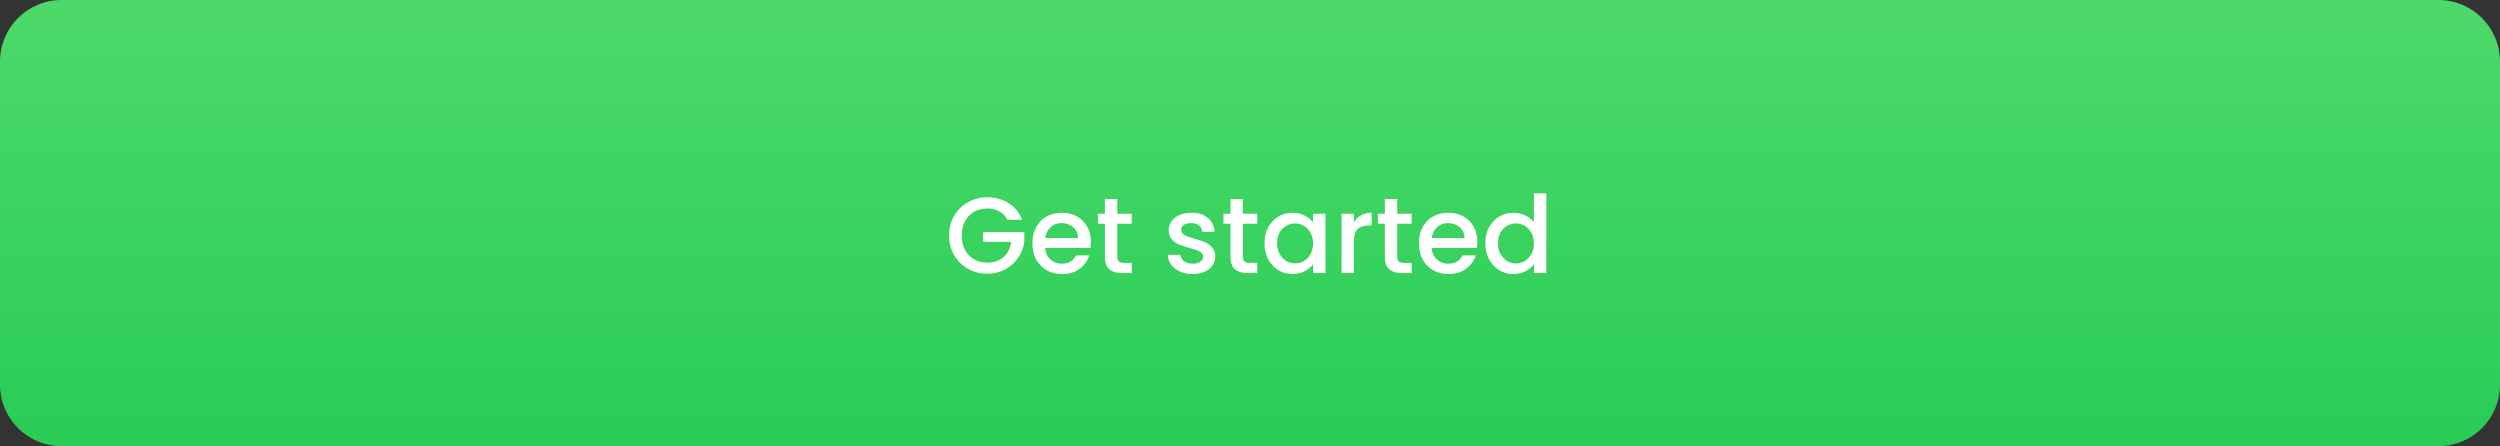 <svg width="325" height="58" viewBox="0 0 325 58" fill="none" xmlns="http://www.w3.org/2000/svg">
<rect x="0" y="0" width="325" height="58" fill="#333333" stroke="none"/>
<path d="M317 0H8C3.582 0 0 3.582 0 8V50C0 54.418 3.582 58 8 58H317C321.418 58 325 54.418 325 50V8C325 3.582 321.418 0 317 0Z" fill="url(#paint0_linear_1_5)"/>
<path d="M130.958 28.57C130.706 28.085 130.356 27.721 129.908 27.478C129.46 27.226 128.942 27.1 128.354 27.1C127.71 27.1 127.136 27.245 126.632 27.534C126.128 27.823 125.731 28.234 125.442 28.766C125.162 29.298 125.022 29.914 125.022 30.614C125.022 31.314 125.162 31.935 125.442 32.476C125.731 33.008 126.128 33.419 126.632 33.708C127.136 33.997 127.71 34.142 128.354 34.142C129.222 34.142 129.927 33.899 130.468 33.414C131.009 32.929 131.341 32.271 131.462 31.44H127.808V30.166H133.17V31.412C133.067 32.168 132.797 32.863 132.358 33.498C131.929 34.133 131.364 34.641 130.664 35.024C129.973 35.397 129.203 35.584 128.354 35.584C127.439 35.584 126.604 35.374 125.848 34.954C125.092 34.525 124.49 33.932 124.042 33.176C123.603 32.42 123.384 31.566 123.384 30.614C123.384 29.662 123.603 28.808 124.042 28.052C124.49 27.296 125.092 26.708 125.848 26.288C126.613 25.859 127.449 25.644 128.354 25.644C129.39 25.644 130.309 25.901 131.112 26.414C131.924 26.918 132.512 27.637 132.876 28.57H130.958ZM141.814 31.454C141.814 31.743 141.795 32.005 141.758 32.238H135.864C135.911 32.854 136.139 33.349 136.55 33.722C136.961 34.095 137.465 34.282 138.062 34.282C138.921 34.282 139.527 33.923 139.882 33.204H141.604C141.371 33.913 140.946 34.497 140.33 34.954C139.723 35.402 138.967 35.626 138.062 35.626C137.325 35.626 136.662 35.463 136.074 35.136C135.495 34.8 135.038 34.333 134.702 33.736C134.375 33.129 134.212 32.429 134.212 31.636C134.212 30.843 134.371 30.147 134.688 29.55C135.015 28.943 135.467 28.477 136.046 28.15C136.634 27.823 137.306 27.66 138.062 27.66C138.79 27.66 139.439 27.819 140.008 28.136C140.577 28.453 141.021 28.901 141.338 29.48C141.655 30.049 141.814 30.707 141.814 31.454ZM140.148 30.95C140.139 30.362 139.929 29.891 139.518 29.536C139.107 29.181 138.599 29.004 137.992 29.004C137.441 29.004 136.97 29.181 136.578 29.536C136.186 29.881 135.953 30.353 135.878 30.95H140.148ZM145.247 29.088V33.358C145.247 33.647 145.312 33.857 145.443 33.988C145.583 34.109 145.816 34.17 146.143 34.17H147.123V35.5H145.863C145.144 35.5 144.593 35.332 144.211 34.996C143.828 34.66 143.637 34.114 143.637 33.358V29.088H142.727V27.786H143.637V25.868H145.247V27.786H147.123V29.088H145.247ZM155.03 35.626C154.424 35.626 153.878 35.519 153.392 35.304C152.916 35.08 152.538 34.781 152.258 34.408C151.978 34.025 151.829 33.601 151.81 33.134H153.462C153.49 33.461 153.644 33.736 153.924 33.96C154.214 34.175 154.573 34.282 155.002 34.282C155.45 34.282 155.796 34.198 156.038 34.03C156.29 33.853 156.416 33.629 156.416 33.358C156.416 33.069 156.276 32.854 155.996 32.714C155.726 32.574 155.292 32.42 154.694 32.252C154.116 32.093 153.644 31.939 153.28 31.79C152.916 31.641 152.599 31.412 152.328 31.104C152.067 30.796 151.936 30.39 151.936 29.886C151.936 29.475 152.058 29.102 152.3 28.766C152.543 28.421 152.888 28.15 153.336 27.954C153.794 27.758 154.316 27.66 154.904 27.66C155.782 27.66 156.486 27.884 157.018 28.332C157.56 28.771 157.849 29.373 157.886 30.138H156.29C156.262 29.793 156.122 29.517 155.87 29.312C155.618 29.107 155.278 29.004 154.848 29.004C154.428 29.004 154.106 29.083 153.882 29.242C153.658 29.401 153.546 29.611 153.546 29.872C153.546 30.077 153.621 30.25 153.77 30.39C153.92 30.53 154.102 30.642 154.316 30.726C154.531 30.801 154.848 30.899 155.268 31.02C155.828 31.169 156.286 31.323 156.64 31.482C157.004 31.631 157.317 31.855 157.578 32.154C157.84 32.453 157.975 32.849 157.984 33.344C157.984 33.783 157.863 34.175 157.62 34.52C157.378 34.865 157.032 35.136 156.584 35.332C156.146 35.528 155.628 35.626 155.03 35.626ZM161.571 29.088V33.358C161.571 33.647 161.636 33.857 161.767 33.988C161.907 34.109 162.14 34.17 162.467 34.17H163.447V35.5H162.187C161.468 35.5 160.918 35.332 160.535 34.996C160.152 34.66 159.961 34.114 159.961 33.358V29.088H159.051V27.786H159.961V25.868H161.571V27.786H163.447V29.088H161.571ZM164.386 31.608C164.386 30.833 164.545 30.147 164.862 29.55C165.189 28.953 165.627 28.491 166.178 28.164C166.738 27.828 167.354 27.66 168.026 27.66C168.633 27.66 169.16 27.781 169.608 28.024C170.065 28.257 170.429 28.551 170.7 28.906V27.786H172.31V35.5H170.7V34.352C170.429 34.716 170.061 35.019 169.594 35.262C169.127 35.505 168.595 35.626 167.998 35.626C167.335 35.626 166.729 35.458 166.178 35.122C165.627 34.777 165.189 34.301 164.862 33.694C164.545 33.078 164.386 32.383 164.386 31.608ZM170.7 31.636C170.7 31.104 170.588 30.642 170.364 30.25C170.149 29.858 169.865 29.559 169.51 29.354C169.155 29.149 168.773 29.046 168.362 29.046C167.951 29.046 167.569 29.149 167.214 29.354C166.859 29.55 166.57 29.844 166.346 30.236C166.131 30.619 166.024 31.076 166.024 31.608C166.024 32.14 166.131 32.607 166.346 33.008C166.57 33.409 166.859 33.717 167.214 33.932C167.578 34.137 167.961 34.24 168.362 34.24C168.773 34.24 169.155 34.137 169.51 33.932C169.865 33.727 170.149 33.428 170.364 33.036C170.588 32.635 170.7 32.168 170.7 31.636ZM176.002 28.906C176.236 28.514 176.544 28.211 176.926 27.996C177.318 27.772 177.78 27.66 178.312 27.66V29.312H177.906C177.281 29.312 176.805 29.471 176.478 29.788C176.161 30.105 176.002 30.656 176.002 31.44V35.5H174.406V27.786H176.002V28.906ZM181.641 29.088V33.358C181.641 33.647 181.707 33.857 181.837 33.988C181.977 34.109 182.211 34.17 182.537 34.17H183.517V35.5H182.257C181.539 35.5 180.988 35.332 180.605 34.996C180.223 34.66 180.031 34.114 180.031 33.358V29.088H179.121V27.786H180.031V25.868H181.641V27.786H183.517V29.088H181.641ZM192.058 31.454C192.058 31.743 192.04 32.005 192.002 32.238H186.108C186.155 32.854 186.384 33.349 186.794 33.722C187.205 34.095 187.709 34.282 188.306 34.282C189.165 34.282 189.772 33.923 190.126 33.204H191.848C191.615 33.913 191.19 34.497 190.574 34.954C189.968 35.402 189.212 35.626 188.306 35.626C187.569 35.626 186.906 35.463 186.318 35.136C185.74 34.8 185.282 34.333 184.946 33.736C184.62 33.129 184.456 32.429 184.456 31.636C184.456 30.843 184.615 30.147 184.932 29.55C185.259 28.943 185.712 28.477 186.29 28.15C186.878 27.823 187.55 27.66 188.306 27.66C189.034 27.66 189.683 27.819 190.252 28.136C190.822 28.453 191.265 28.901 191.582 29.48C191.9 30.049 192.058 30.707 192.058 31.454ZM190.392 30.95C190.383 30.362 190.173 29.891 189.762 29.536C189.352 29.181 188.843 29.004 188.236 29.004C187.686 29.004 187.214 29.181 186.822 29.536C186.43 29.881 186.197 30.353 186.122 30.95H190.392ZM193.097 31.608C193.097 30.833 193.256 30.147 193.573 29.55C193.9 28.953 194.338 28.491 194.889 28.164C195.449 27.828 196.07 27.66 196.751 27.66C197.255 27.66 197.75 27.772 198.235 27.996C198.73 28.211 199.122 28.5 199.411 28.864V25.14H201.021V35.5H199.411V34.338C199.15 34.711 198.786 35.019 198.319 35.262C197.862 35.505 197.334 35.626 196.737 35.626C196.065 35.626 195.449 35.458 194.889 35.122C194.338 34.777 193.9 34.301 193.573 33.694C193.256 33.078 193.097 32.383 193.097 31.608ZM199.411 31.636C199.411 31.104 199.299 30.642 199.075 30.25C198.86 29.858 198.576 29.559 198.221 29.354C197.866 29.149 197.484 29.046 197.073 29.046C196.662 29.046 196.28 29.149 195.925 29.354C195.57 29.55 195.281 29.844 195.057 30.236C194.842 30.619 194.735 31.076 194.735 31.608C194.735 32.14 194.842 32.607 195.057 33.008C195.281 33.409 195.57 33.717 195.925 33.932C196.289 34.137 196.672 34.24 197.073 34.24C197.484 34.24 197.866 34.137 198.221 33.932C198.576 33.727 198.86 33.428 199.075 33.036C199.299 32.635 199.411 32.168 199.411 31.636Z" fill="white"/>
<defs>
<linearGradient id="paint0_linear_1_5" x1="162.5" y1="0" x2="162.5" y2="58" gradientUnits="userSpaceOnUse">
<stop stop-color="#4DD969"/>
<stop offset="1" stop-color="#28CD56"/>
</linearGradient>
</defs>
</svg>
